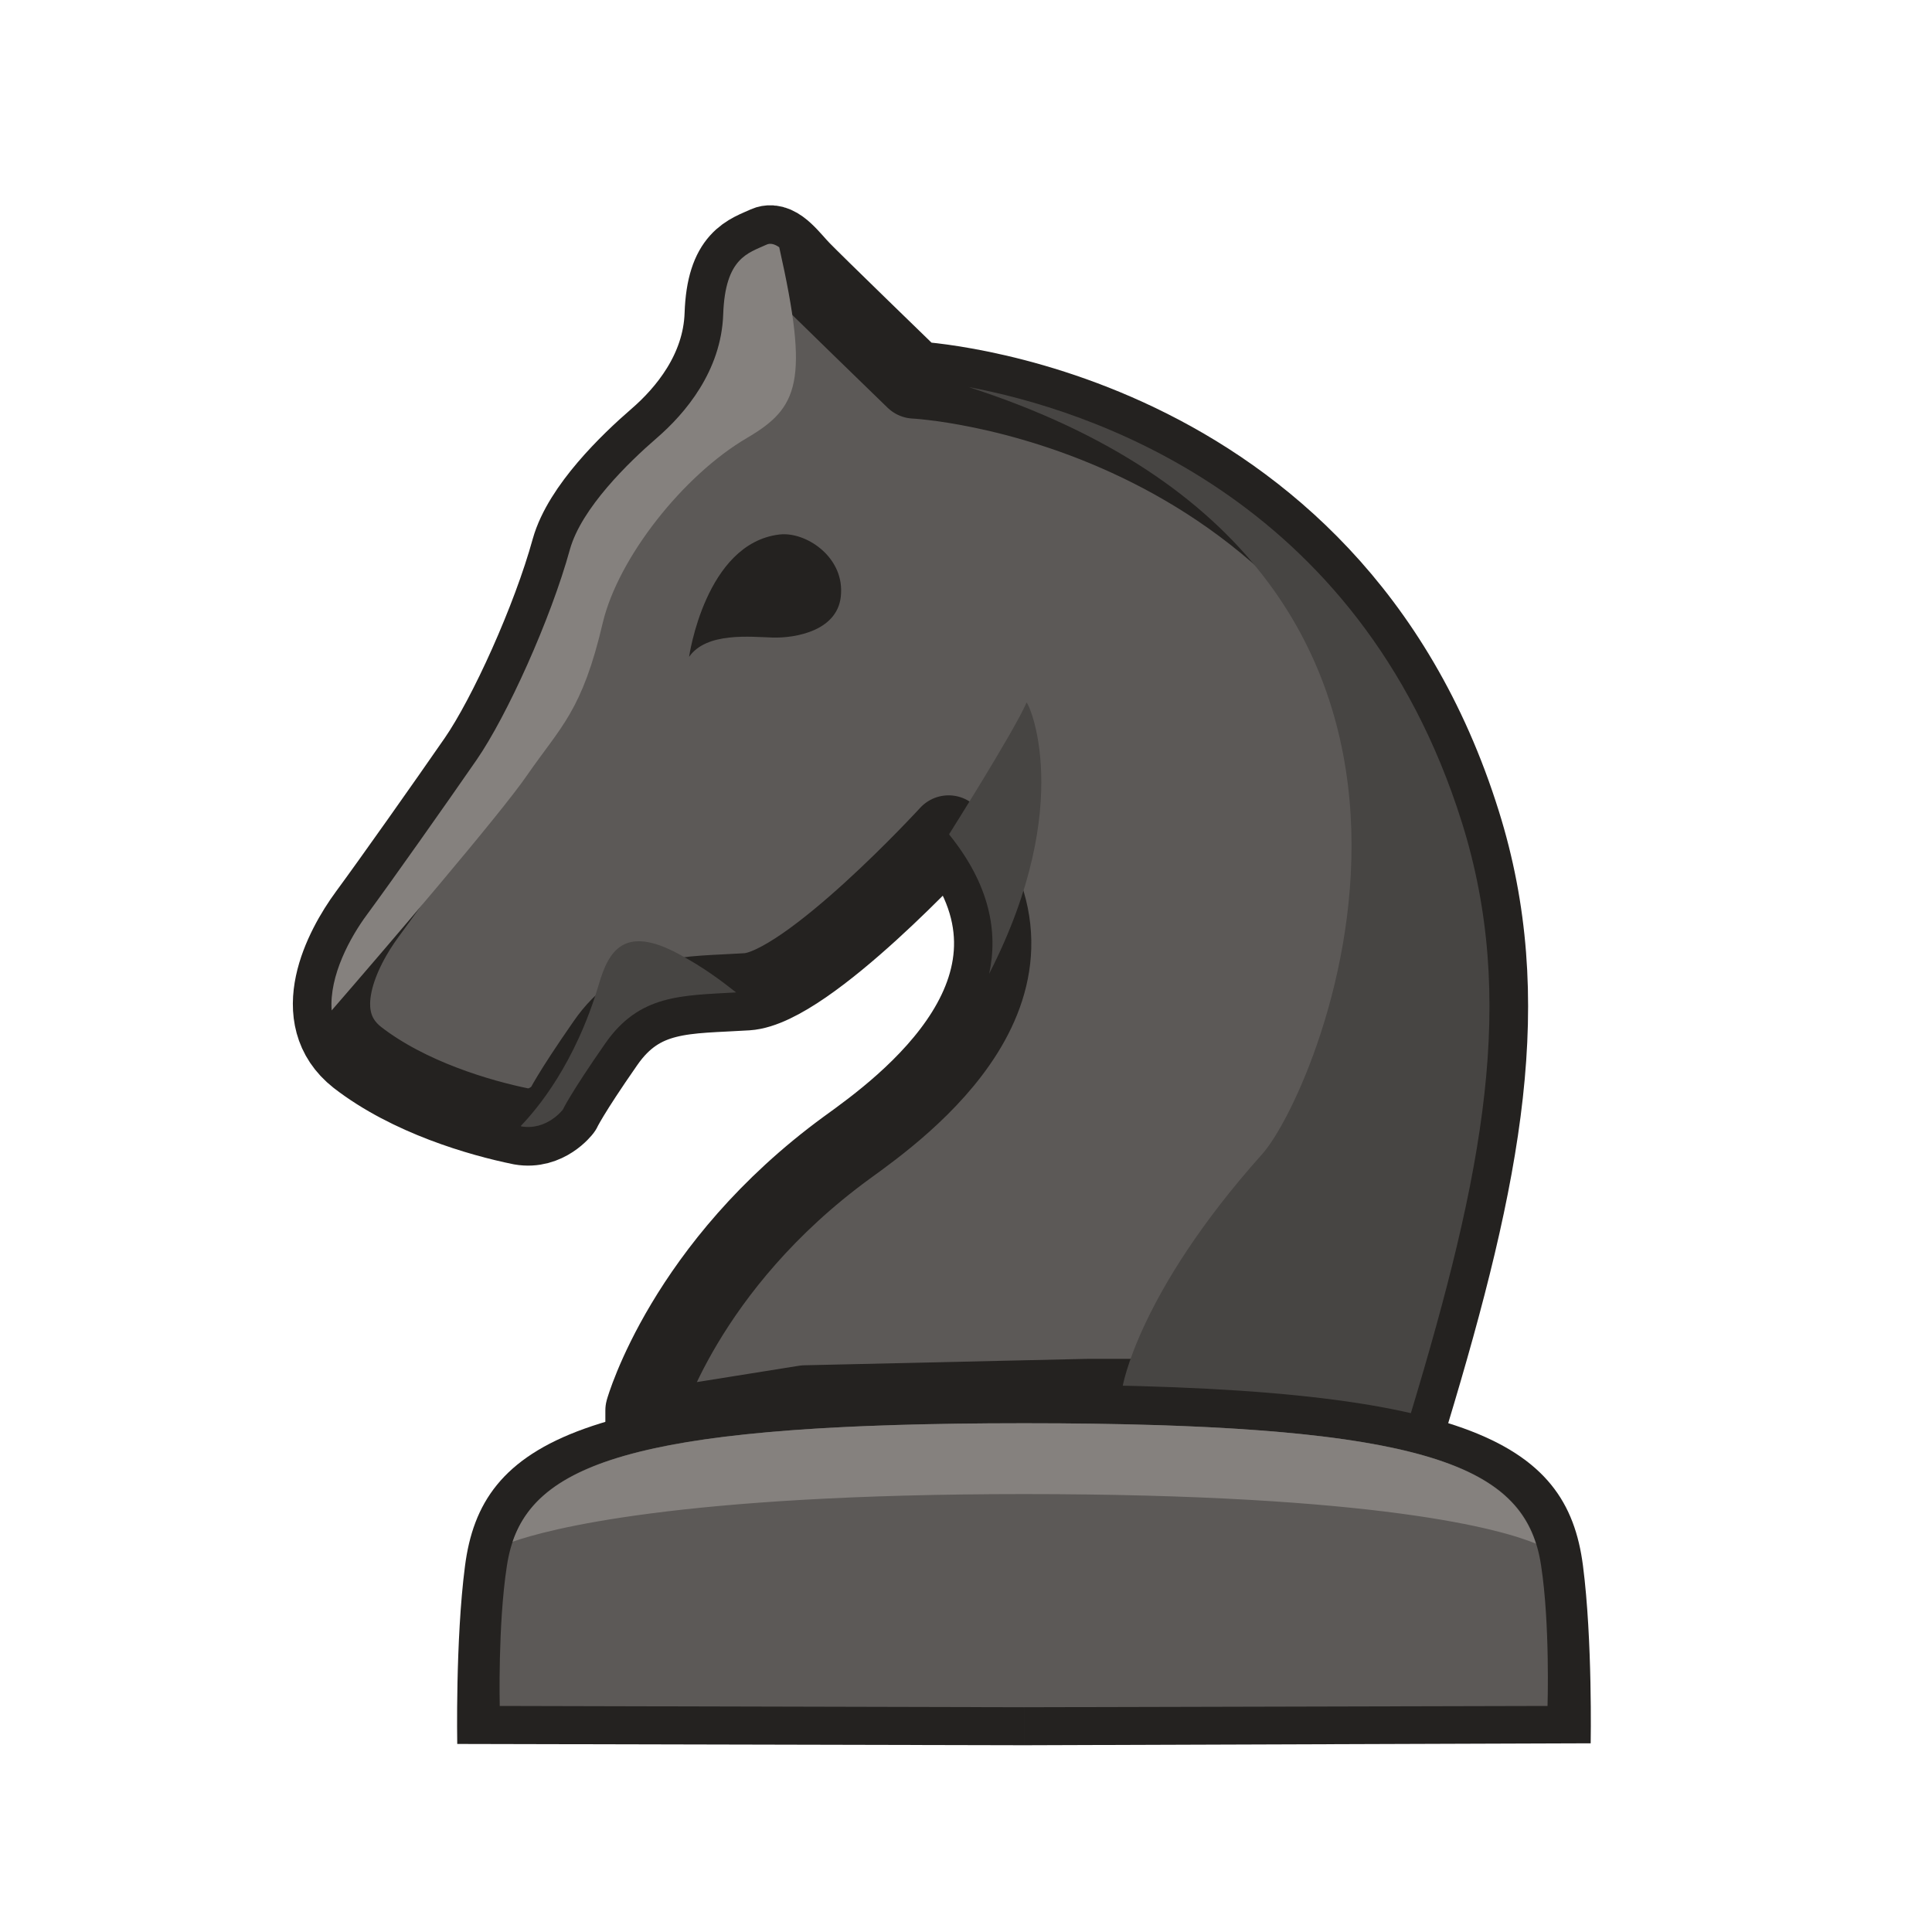 <svg version="1.2" xmlns="http://www.w3.org/2000/svg" viewBox="0 0 300 300" width="100%" height="100%">
	<style>
		.s0 { fill: #5c5957;stroke: #242220;paint-order:stroke fill markers;stroke-linejoin: round;stroke-width: 12 } 
		.s1 { fill: #474543 } 
		.s2 { fill: #85817e } 
		.s3 { fill: #242220 } 
		.s4 { fill: #5c5957 } 
	</style>
	<path id="body" class="s0" d="m100 219c0 0 6.3-22.4 31.5-40.8 8.6-6.2 35-25.3 15.8-48.7 0 0-21.9 23.9-31.3 24.5-9.4 0.6-16.4-0.1-22 8-5.5 7.9-6.6 10.3-6.6 10.3 0 0-2.5 3.3-6.5 2.6-6.4-1.3-17.4-4.5-25.4-10.7-7.9-6.2-2.4-16.9 1.5-22.2 3.9-5.3 12.3-17.2 17-24 4.7-6.8 11.5-21.8 14.5-32.7 1.8-6.4 9.1-13.5 13.5-17.3 4.4-3.8 10-10.4 10.3-19.2 0.3-8.8 3.9-9.5 6.7-10.8 1.8-0.8 4 2.4 5.5 3.9 1.3 1.4 17.5 17.1 17.5 17.1 0 0 64.5 3.1 85 68.7 8.6 27.4 3.4 54.3-8 92l-29-2.7h-21l-44 1-25 4z"/>
	<path id="shadow" fill-rule="evenodd" class="s1" d="m94 162c-5.5 7.9-6.6 10.3-6.6 10.3 0 0-2.5 3.3-6.5 2.6q0-0.1 0-0.1c2.4-2.5 8.4-9.5 12.1-22 1.5-5.1 3.9-9.3 12.5-4.6 3.9 2.1 6.5 4.1 8.8 5.9-8.5 0.5-15 0.3-20.3 7.9zm133-34.3c8.6 27.4 3.4 54.3-8 92l-29-2.7h-21l-9.2 0.2 14.5-1.8c0 0 2.3-14.5 21.7-36.2 9.1-10.2 42.7-90.6-45.6-119.1 18.1 3.4 60.6 16.6 76.6 67.6zm-79.6 1.8c0 0 10.1-16 12-20.4 0.2-0.3 7.8 15.5-5.8 42.1 1.4-6.5 0.1-13.8-6.2-21.6z"/>
	<path id="highlight" fill-rule="evenodd" class="s2" d="m57 142c3.9-5.3 12.3-17.2 17-24 4.7-6.8 11.5-21.8 14.5-32.7 1.8-6.4 9.1-13.5 13.5-17.3 4.4-3.8 10-10.4 10.3-19.2 0.3-8.8 3.9-9.5 6.7-10.8 0.6-0.3 1.3-0.1 2 0.4 4.7 20.9 3 24.9-5 29.6-9.9 5.8-20 18.6-22.4 28.7-3.2 13.7-6.5 16.1-11.7 23.6-4 5.9-22.5 27.5-30.4 36.6-0.4-5.4 2.9-11.4 5.5-14.9z"/>
	<path id="Layer 3" class="s3" d="m107 102c0 0 2.5-17.6 14-19 4-0.5 9.9 3.3 9.6 9.1-0.2 5.9-7.2 7-10.6 6.9-3.4-0.1-10.3-0.9-13 3z"/>
	<g id="black-foot">
		<path id="outter" class="s3" d="m71 270.8c0 0-0.3-16.1 1.2-27.6 2.5-19.5 18.1-28.1 86.8-28.1v55.9zm176-0.1c0 0 0.3-16-1.2-27.6-2.5-19.4-18.1-28.1-86.8-28.1v56z"/>
		<path id="inner" class="s4" d="m77.6 264.9c0 0-0.3-12.6 1.1-21.7 2.3-15.3 16.7-22.2 80.3-22.2v44.1zm162.7 0c0 0 0.4-12.7-1-21.8-2.3-15.3-16.7-22.1-80.3-22.1v44.1z"/>
		<path id="highlight" fill-rule="evenodd" class="s2" d="m159 221c58.6 0 75.4 5.8 79.5 18.7-5.3-2.2-24.3-7.7-79.5-7.7-53.7 0-74 5.5-79.4 7.4 4.3-12.6 21.4-18.4 79.4-18.4z"/>
	</g>
</svg>